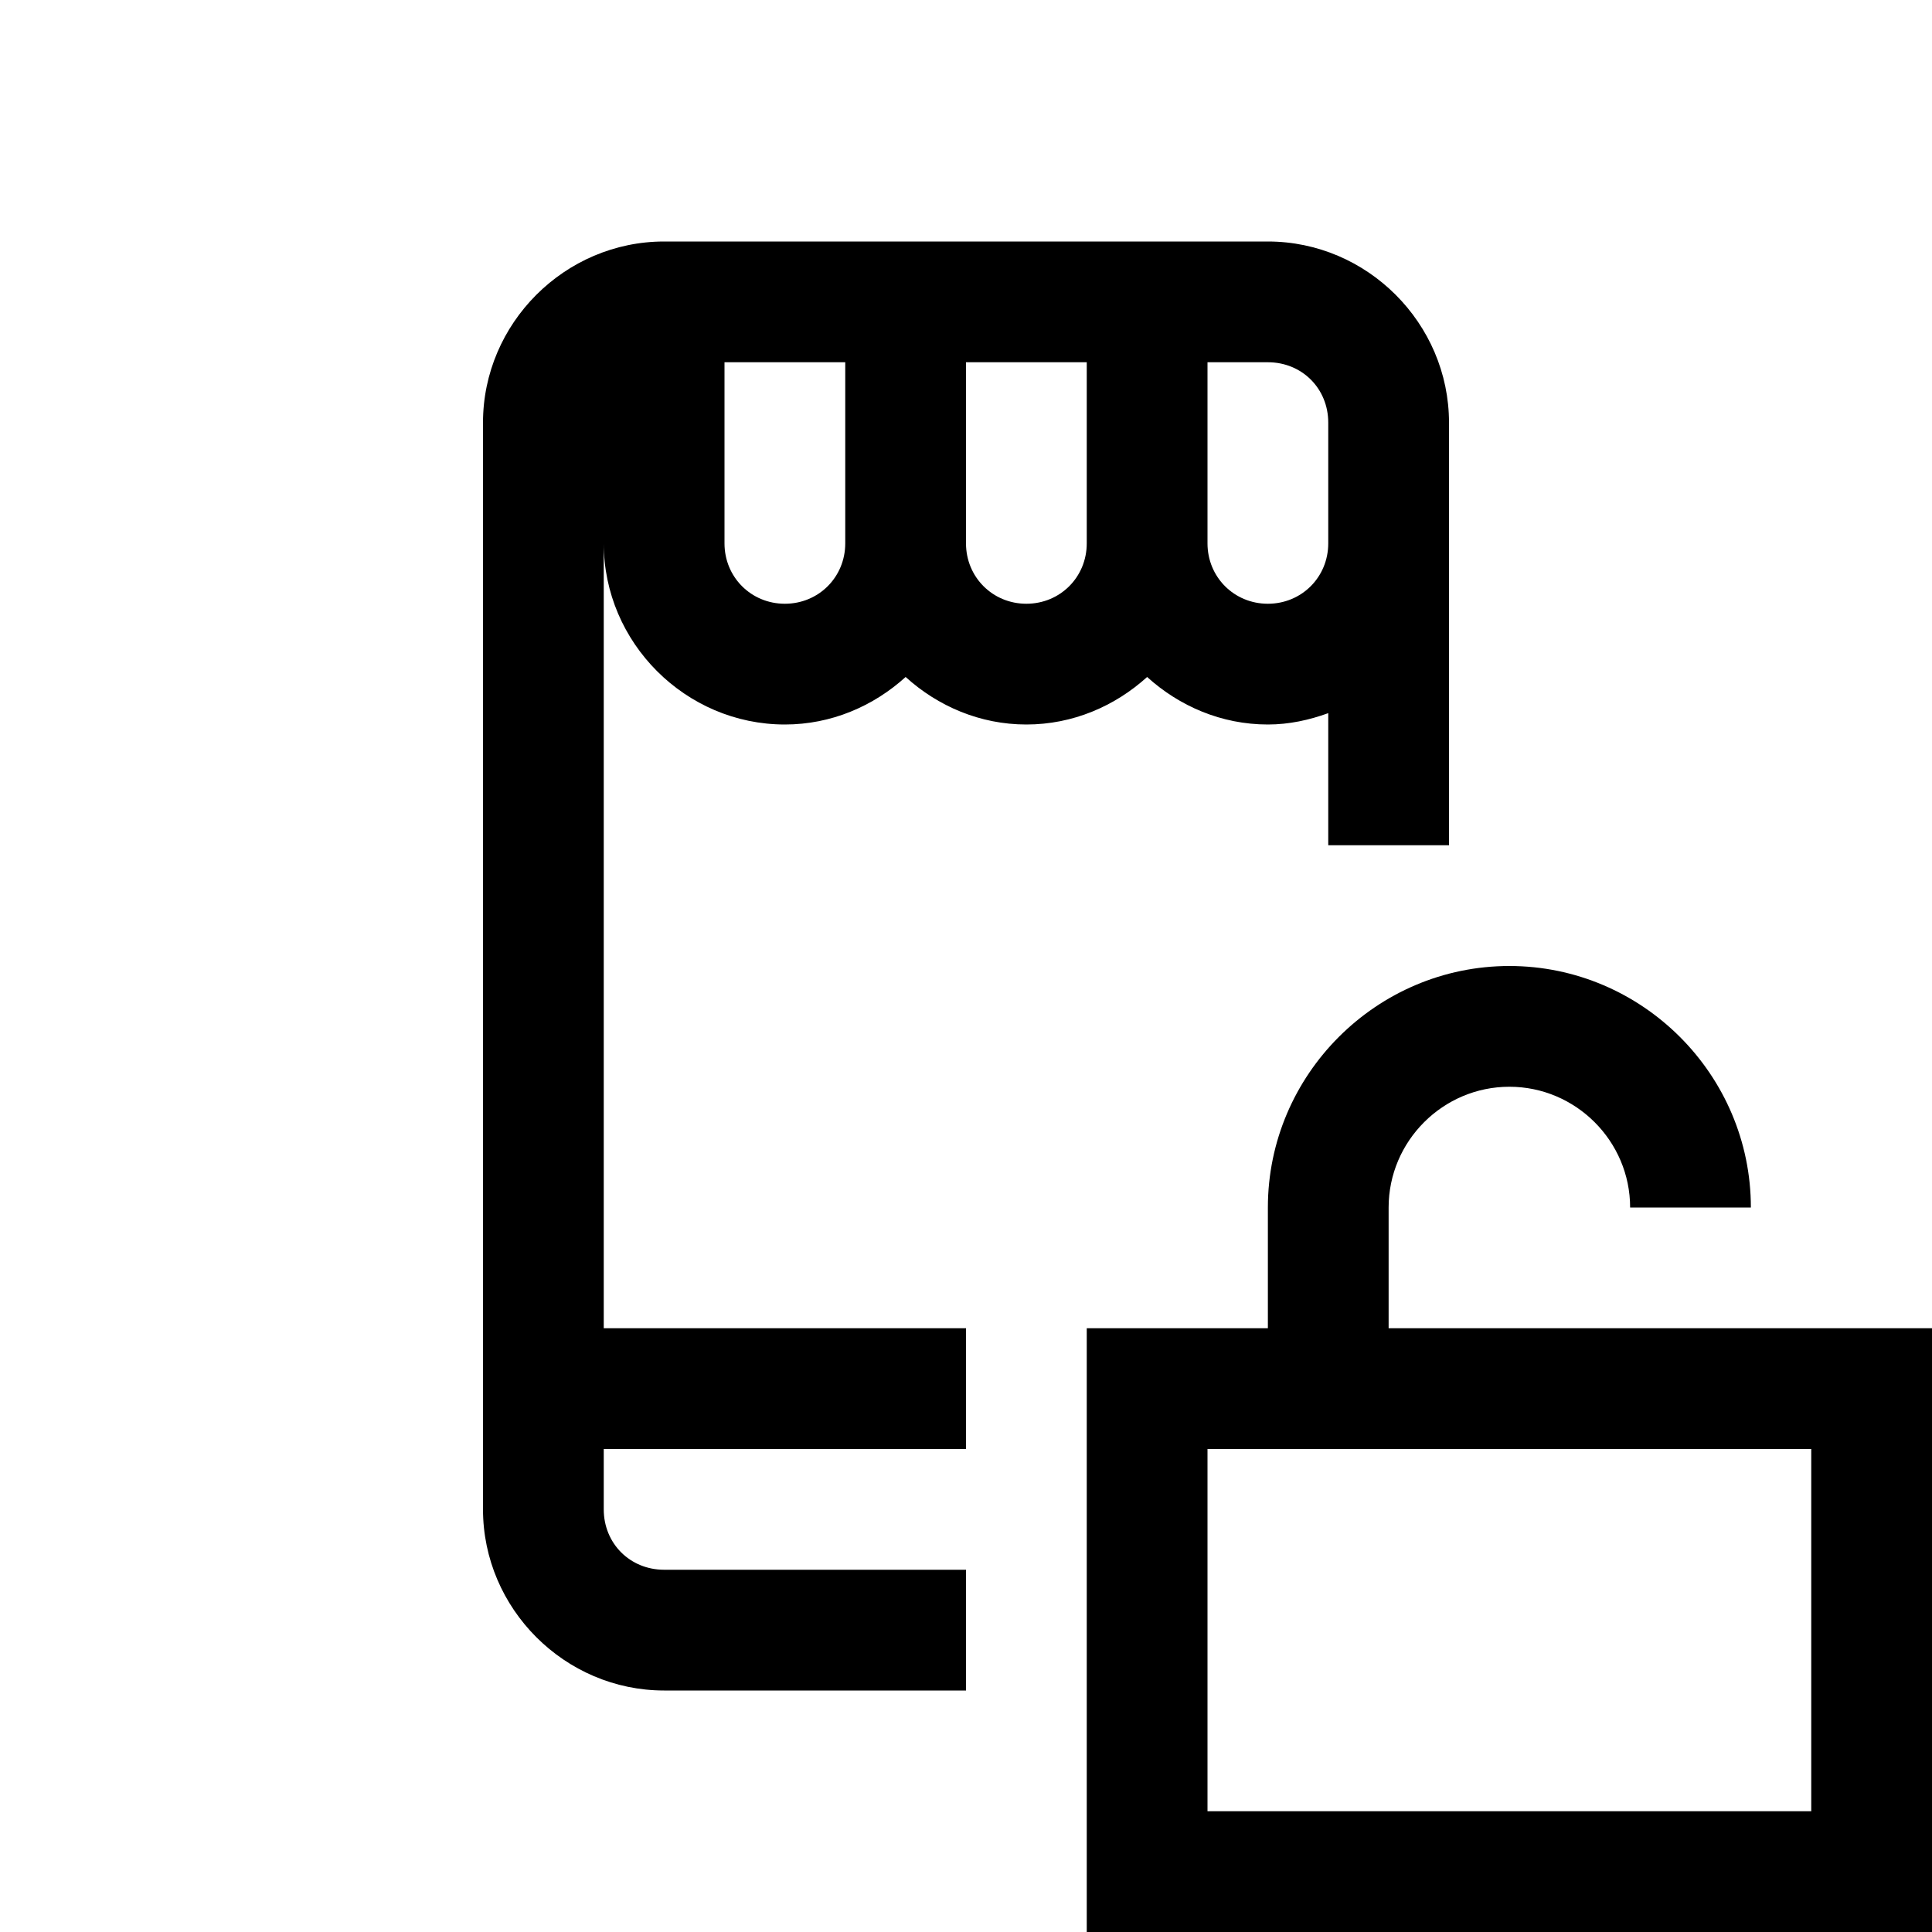 <?xml version="1.0"?>
<svg xmlns="http://www.w3.org/2000/svg" viewBox="0 0 32 32">
    <path d="M 11 4 C 9.355 4 8 5.355 8 7 L 8 25 C 8 26.645 9.355 28 11 28 L 16 28 L 16 26 L 11 26 C 10.435 26 10 25.565 10 25 L 10 24 L 16 24 L 16 22 L 10 22 L 10 9 C 10 10.645 11.355 12 13 12 C 13.769 12 14.467 11.696 15 11.213 C 15.533 11.696 16.231 12 17 12 C 17.769 12 18.467 11.696 19 11.213 C 19.533 11.696 20.231 12 21 12 C 21.352 12 21.685 11.926 22 11.812 L 22 14 L 24 14 L 24 7 C 24 5.355 22.645 4 21 4 L 11 4 z M 12 6 L 14 6 L 14 9 C 14 9.559 13.559 10 13 10 C 12.441 10 12 9.559 12 9 L 12 6 z M 16 6 L 18 6 L 18 9 C 18 9.559 17.559 10 17 10 C 16.441 10 16 9.559 16 9 L 16 6 z M 20 6 L 21 6 C 21.565 6 22 6.435 22 7 L 22 9 C 22 9.559 21.559 10 21 10 C 20.441 10 20 9.559 20 9 L 20 6 z M 25 16 C 22.8 16 21 17.8 21 20 L 21 22 L 18 22 L 18 32 L 32 32 L 32 22 L 23 22 L 23 20 C 23 18.9 23.9 18 25 18 C 26.1 18 27 18.9 27 20 L 29 20 C 29 17.8 27.2 16 25 16 z M 20 24 L 30 24 L 30 30 L 20 30 L 20 24 z" font-weight="400" font-family="sans-serif" white-space="normal" overflow="visible"></path>
</svg>
